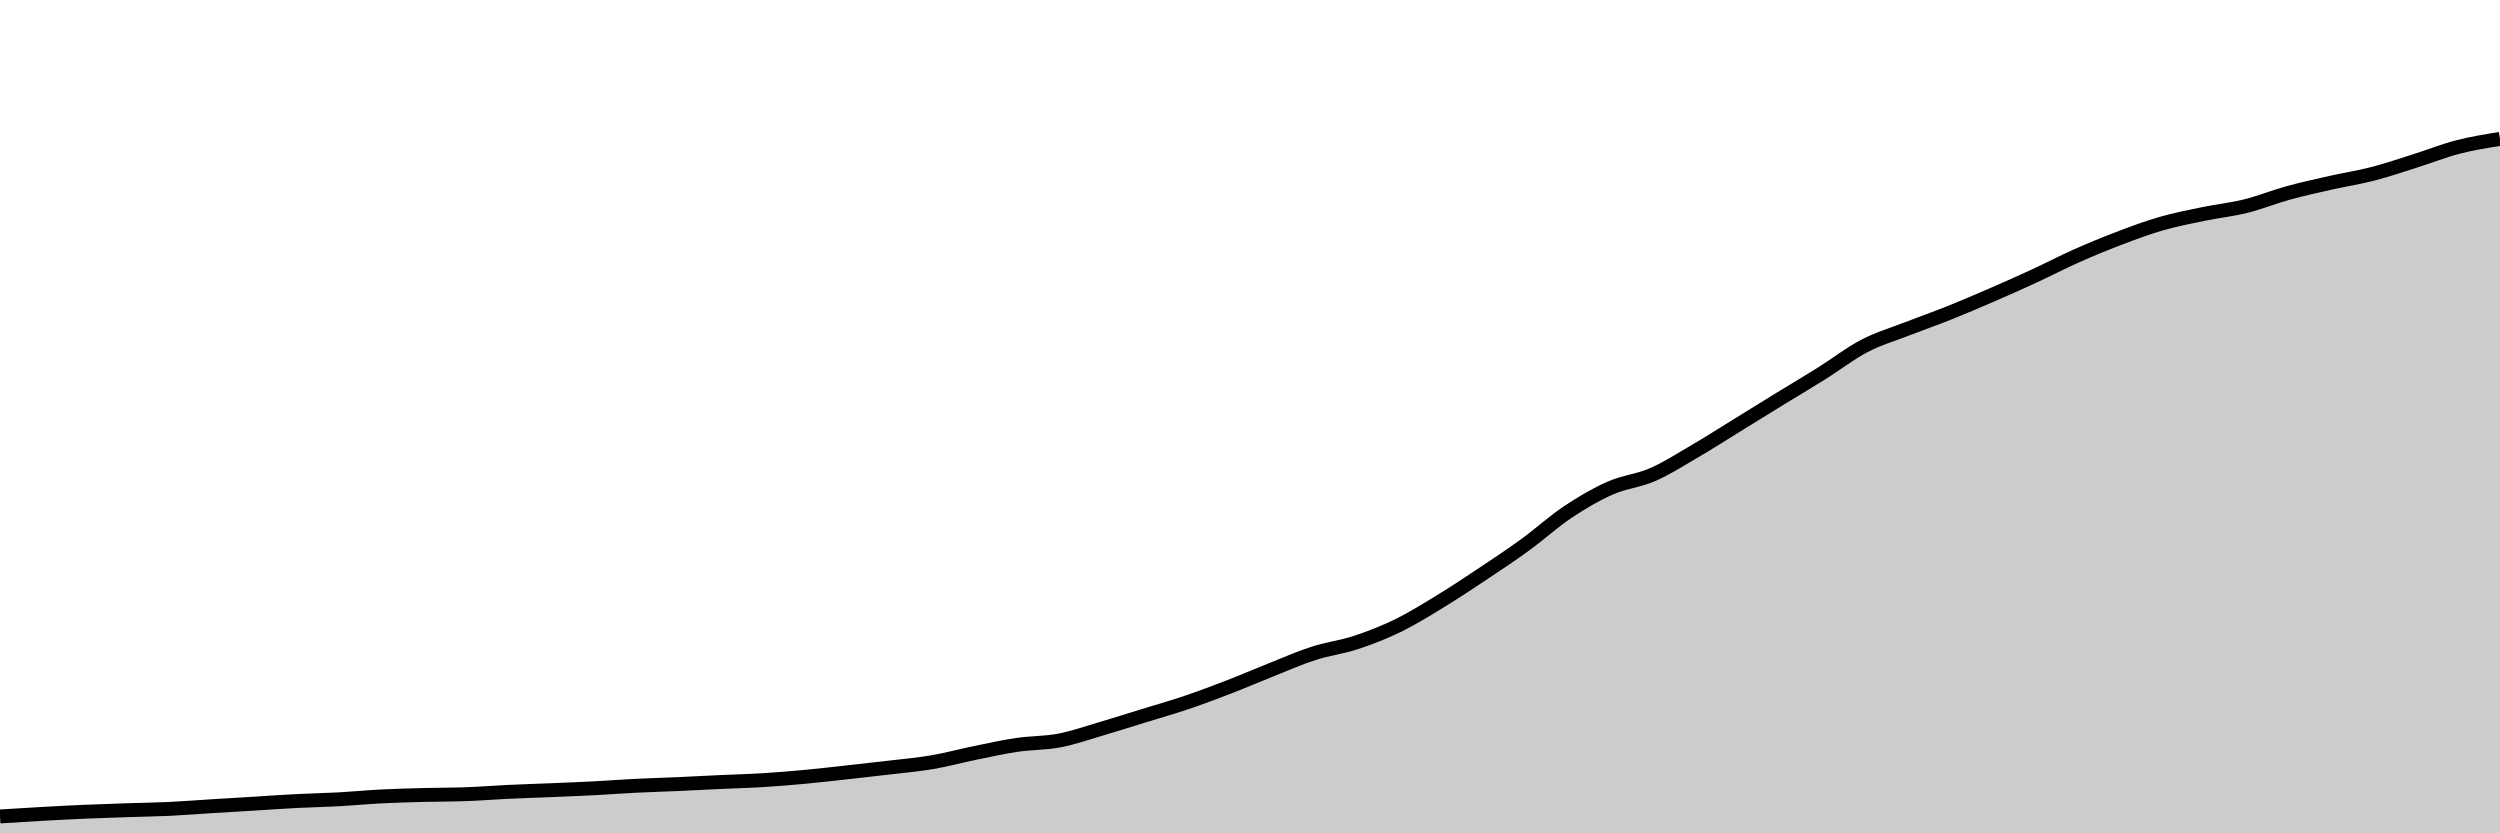 <svg xmlns="http://www.w3.org/2000/svg" viewBox="0 0 180 60"><g transform="translate(0,10)"><path class="area" fill="rgba(0, 0, 0, 0.2)" d="M0,48.783C1.017,48.719,2.034,48.655,3.051,48.599C4.068,48.542,5.085,48.489,6.102,48.445C7.119,48.401,8.136,48.368,9.153,48.334C10.169,48.3,11.186,48.288,12.203,48.24C13.22,48.192,14.237,48.109,15.254,48.046C16.271,47.983,17.288,47.924,18.305,47.862C19.322,47.799,20.339,47.726,21.356,47.674C22.373,47.622,23.39,47.605,24.407,47.55C25.424,47.494,26.441,47.394,27.458,47.342C28.475,47.29,29.492,47.265,30.508,47.238C31.525,47.211,32.542,47.218,33.559,47.181C34.576,47.144,35.593,47.062,36.61,47.013C37.627,46.965,38.644,46.935,39.661,46.893C40.678,46.85,41.695,46.811,42.712,46.759C43.729,46.706,44.746,46.629,45.763,46.578C46.78,46.527,47.797,46.499,48.814,46.454C49.831,46.408,50.847,46.353,51.864,46.306C52.881,46.259,53.898,46.235,54.915,46.172C55.932,46.11,56.949,46.025,57.966,45.931C58.983,45.836,60,45.717,61.017,45.606C62.034,45.494,63.051,45.382,64.068,45.26C65.085,45.139,66.102,45.052,67.119,44.878C68.136,44.705,69.153,44.426,70.169,44.218C71.186,44.01,72.203,43.782,73.22,43.631C74.237,43.481,75.254,43.511,76.271,43.316C77.288,43.121,78.305,42.76,79.322,42.462C80.339,42.163,81.356,41.84,82.373,41.526C83.39,41.213,84.407,40.925,85.424,40.581C86.441,40.237,87.458,39.854,88.475,39.462C89.492,39.069,90.508,38.628,91.525,38.225C92.542,37.822,93.559,37.369,94.576,37.042C95.593,36.714,96.61,36.596,97.627,36.261C98.644,35.925,99.661,35.528,100.678,35.031C101.695,34.533,102.712,33.899,103.729,33.277C104.746,32.656,105.763,31.981,106.78,31.303C107.797,30.626,108.814,29.951,109.831,29.212C110.847,28.472,111.864,27.544,112.881,26.865C113.898,26.187,114.915,25.591,115.932,25.142C116.949,24.694,117.966,24.617,118.983,24.174C120,23.731,121.017,23.078,122.034,22.484C123.051,21.891,124.068,21.237,125.085,20.611C126.102,19.984,127.119,19.351,128.136,18.727C129.153,18.103,130.169,17.504,131.186,16.867C132.203,16.23,133.22,15.436,134.237,14.906C135.254,14.376,136.271,14.082,137.288,13.686C138.305,13.29,139.322,12.936,140.339,12.529C141.356,12.123,142.373,11.686,143.39,11.246C144.407,10.805,145.424,10.354,146.441,9.885C147.458,9.415,148.475,8.882,149.492,8.43C150.508,7.977,151.525,7.557,152.542,7.17C153.559,6.783,154.576,6.401,155.593,6.107C156.61,5.813,157.627,5.618,158.644,5.407C159.661,5.195,160.678,5.093,161.695,4.84C162.712,4.588,163.729,4.171,164.746,3.892C165.763,3.612,166.78,3.39,167.797,3.161C168.814,2.931,169.831,2.777,170.847,2.514C171.864,2.251,172.881,1.903,173.898,1.582C174.915,1.261,175.932,0.854,176.949,0.59C177.966,0.326,178.983,0.163,180,0L180,50C178.983,50,177.966,50,176.949,50C175.932,50,174.915,50,173.898,50C172.881,50,171.864,50,170.847,50C169.831,50,168.814,50,167.797,50C166.78,50,165.763,50,164.746,50C163.729,50,162.712,50,161.695,50C160.678,50,159.661,50,158.644,50C157.627,50,156.61,50,155.593,50C154.576,50,153.559,50,152.542,50C151.525,50,150.508,50,149.492,50C148.475,50,147.458,50,146.441,50C145.424,50,144.407,50,143.39,50C142.373,50,141.356,50,140.339,50C139.322,50,138.305,50,137.288,50C136.271,50,135.254,50,134.237,50C133.22,50,132.203,50,131.186,50C130.169,50,129.153,50,128.136,50C127.119,50,126.102,50,125.085,50C124.068,50,123.051,50,122.034,50C121.017,50,120,50,118.983,50C117.966,50,116.949,50,115.932,50C114.915,50,113.898,50,112.881,50C111.864,50,110.847,50,109.831,50C108.814,50,107.797,50,106.78,50C105.763,50,104.746,50,103.729,50C102.712,50,101.695,50,100.678,50C99.661,50,98.644,50,97.627,50C96.61,50,95.593,50,94.576,50C93.559,50,92.542,50,91.525,50C90.508,50,89.492,50,88.475,50C87.458,50,86.441,50,85.424,50C84.407,50,83.39,50,82.373,50C81.356,50,80.339,50,79.322,50C78.305,50,77.288,50,76.271,50C75.254,50,74.237,50,73.22,50C72.203,50,71.186,50,70.169,50C69.153,50,68.136,50,67.119,50C66.102,50,65.085,50,64.068,50C63.051,50,62.034,50,61.017,50C60,50,58.983,50,57.966,50C56.949,50,55.932,50,54.915,50C53.898,50,52.881,50,51.864,50C50.847,50,49.831,50,48.814,50C47.797,50,46.78,50,45.763,50C44.746,50,43.729,50,42.712,50C41.695,50,40.678,50,39.661,50C38.644,50,37.627,50,36.61,50C35.593,50,34.576,50,33.559,50C32.542,50,31.525,50,30.508,50C29.492,50,28.475,50,27.458,50C26.441,50,25.424,50,24.407,50C23.39,50,22.373,50,21.356,50C20.339,50,19.322,50,18.305,50C17.288,50,16.271,50,15.254,50C14.237,50,13.22,50,12.203,50C11.186,50,10.169,50,9.153,50C8.136,50,7.119,50,6.102,50C5.085,50,4.068,50,3.051,50C2.034,50,1.017,50,0,50Z"></path><path class="line" stroke="black" fill="none" d="M0,48.783C1.017,48.719,2.034,48.655,3.051,48.599C4.068,48.542,5.085,48.489,6.102,48.445C7.119,48.401,8.136,48.368,9.153,48.334C10.169,48.3,11.186,48.288,12.203,48.24C13.22,48.192,14.237,48.109,15.254,48.046C16.271,47.983,17.288,47.924,18.305,47.862C19.322,47.799,20.339,47.726,21.356,47.674C22.373,47.622,23.39,47.605,24.407,47.55C25.424,47.494,26.441,47.394,27.458,47.342C28.475,47.29,29.492,47.265,30.508,47.238C31.525,47.211,32.542,47.218,33.559,47.181C34.576,47.144,35.593,47.062,36.61,47.013C37.627,46.965,38.644,46.935,39.661,46.893C40.678,46.85,41.695,46.811,42.712,46.759C43.729,46.706,44.746,46.629,45.763,46.578C46.78,46.527,47.797,46.499,48.814,46.454C49.831,46.408,50.847,46.353,51.864,46.306C52.881,46.259,53.898,46.235,54.915,46.172C55.932,46.11,56.949,46.025,57.966,45.931C58.983,45.836,60,45.717,61.017,45.606C62.034,45.494,63.051,45.382,64.068,45.26C65.085,45.139,66.102,45.052,67.119,44.878C68.136,44.705,69.153,44.426,70.169,44.218C71.186,44.01,72.203,43.782,73.22,43.631C74.237,43.481,75.254,43.511,76.271,43.316C77.288,43.121,78.305,42.76,79.322,42.462C80.339,42.163,81.356,41.84,82.373,41.526C83.39,41.213,84.407,40.925,85.424,40.581C86.441,40.237,87.458,39.854,88.475,39.462C89.492,39.069,90.508,38.628,91.525,38.225C92.542,37.822,93.559,37.369,94.576,37.042C95.593,36.714,96.61,36.596,97.627,36.261C98.644,35.925,99.661,35.528,100.678,35.031C101.695,34.533,102.712,33.899,103.729,33.277C104.746,32.656,105.763,31.981,106.78,31.303C107.797,30.626,108.814,29.951,109.831,29.212C110.847,28.472,111.864,27.544,112.881,26.865C113.898,26.187,114.915,25.591,115.932,25.142C116.949,24.694,117.966,24.617,118.983,24.174C120,23.731,121.017,23.078,122.034,22.484C123.051,21.891,124.068,21.237,125.085,20.611C126.102,19.984,127.119,19.351,128.136,18.727C129.153,18.103,130.169,17.504,131.186,16.867C132.203,16.23,133.22,15.436,134.237,14.906C135.254,14.376,136.271,14.082,137.288,13.686C138.305,13.29,139.322,12.936,140.339,12.529C141.356,12.123,142.373,11.686,143.39,11.246C144.407,10.805,145.424,10.354,146.441,9.885C147.458,9.415,148.475,8.882,149.492,8.43C150.508,7.977,151.525,7.557,152.542,7.17C153.559,6.783,154.576,6.401,155.593,6.107C156.61,5.813,157.627,5.618,158.644,5.407C159.661,5.195,160.678,5.093,161.695,4.84C162.712,4.588,163.729,4.171,164.746,3.892C165.763,3.612,166.78,3.39,167.797,3.161C168.814,2.931,169.831,2.777,170.847,2.514C171.864,2.251,172.881,1.903,173.898,1.582C174.915,1.261,175.932,0.854,176.949,0.59C177.966,0.326,178.983,0.163,180,0"></path></g></svg>